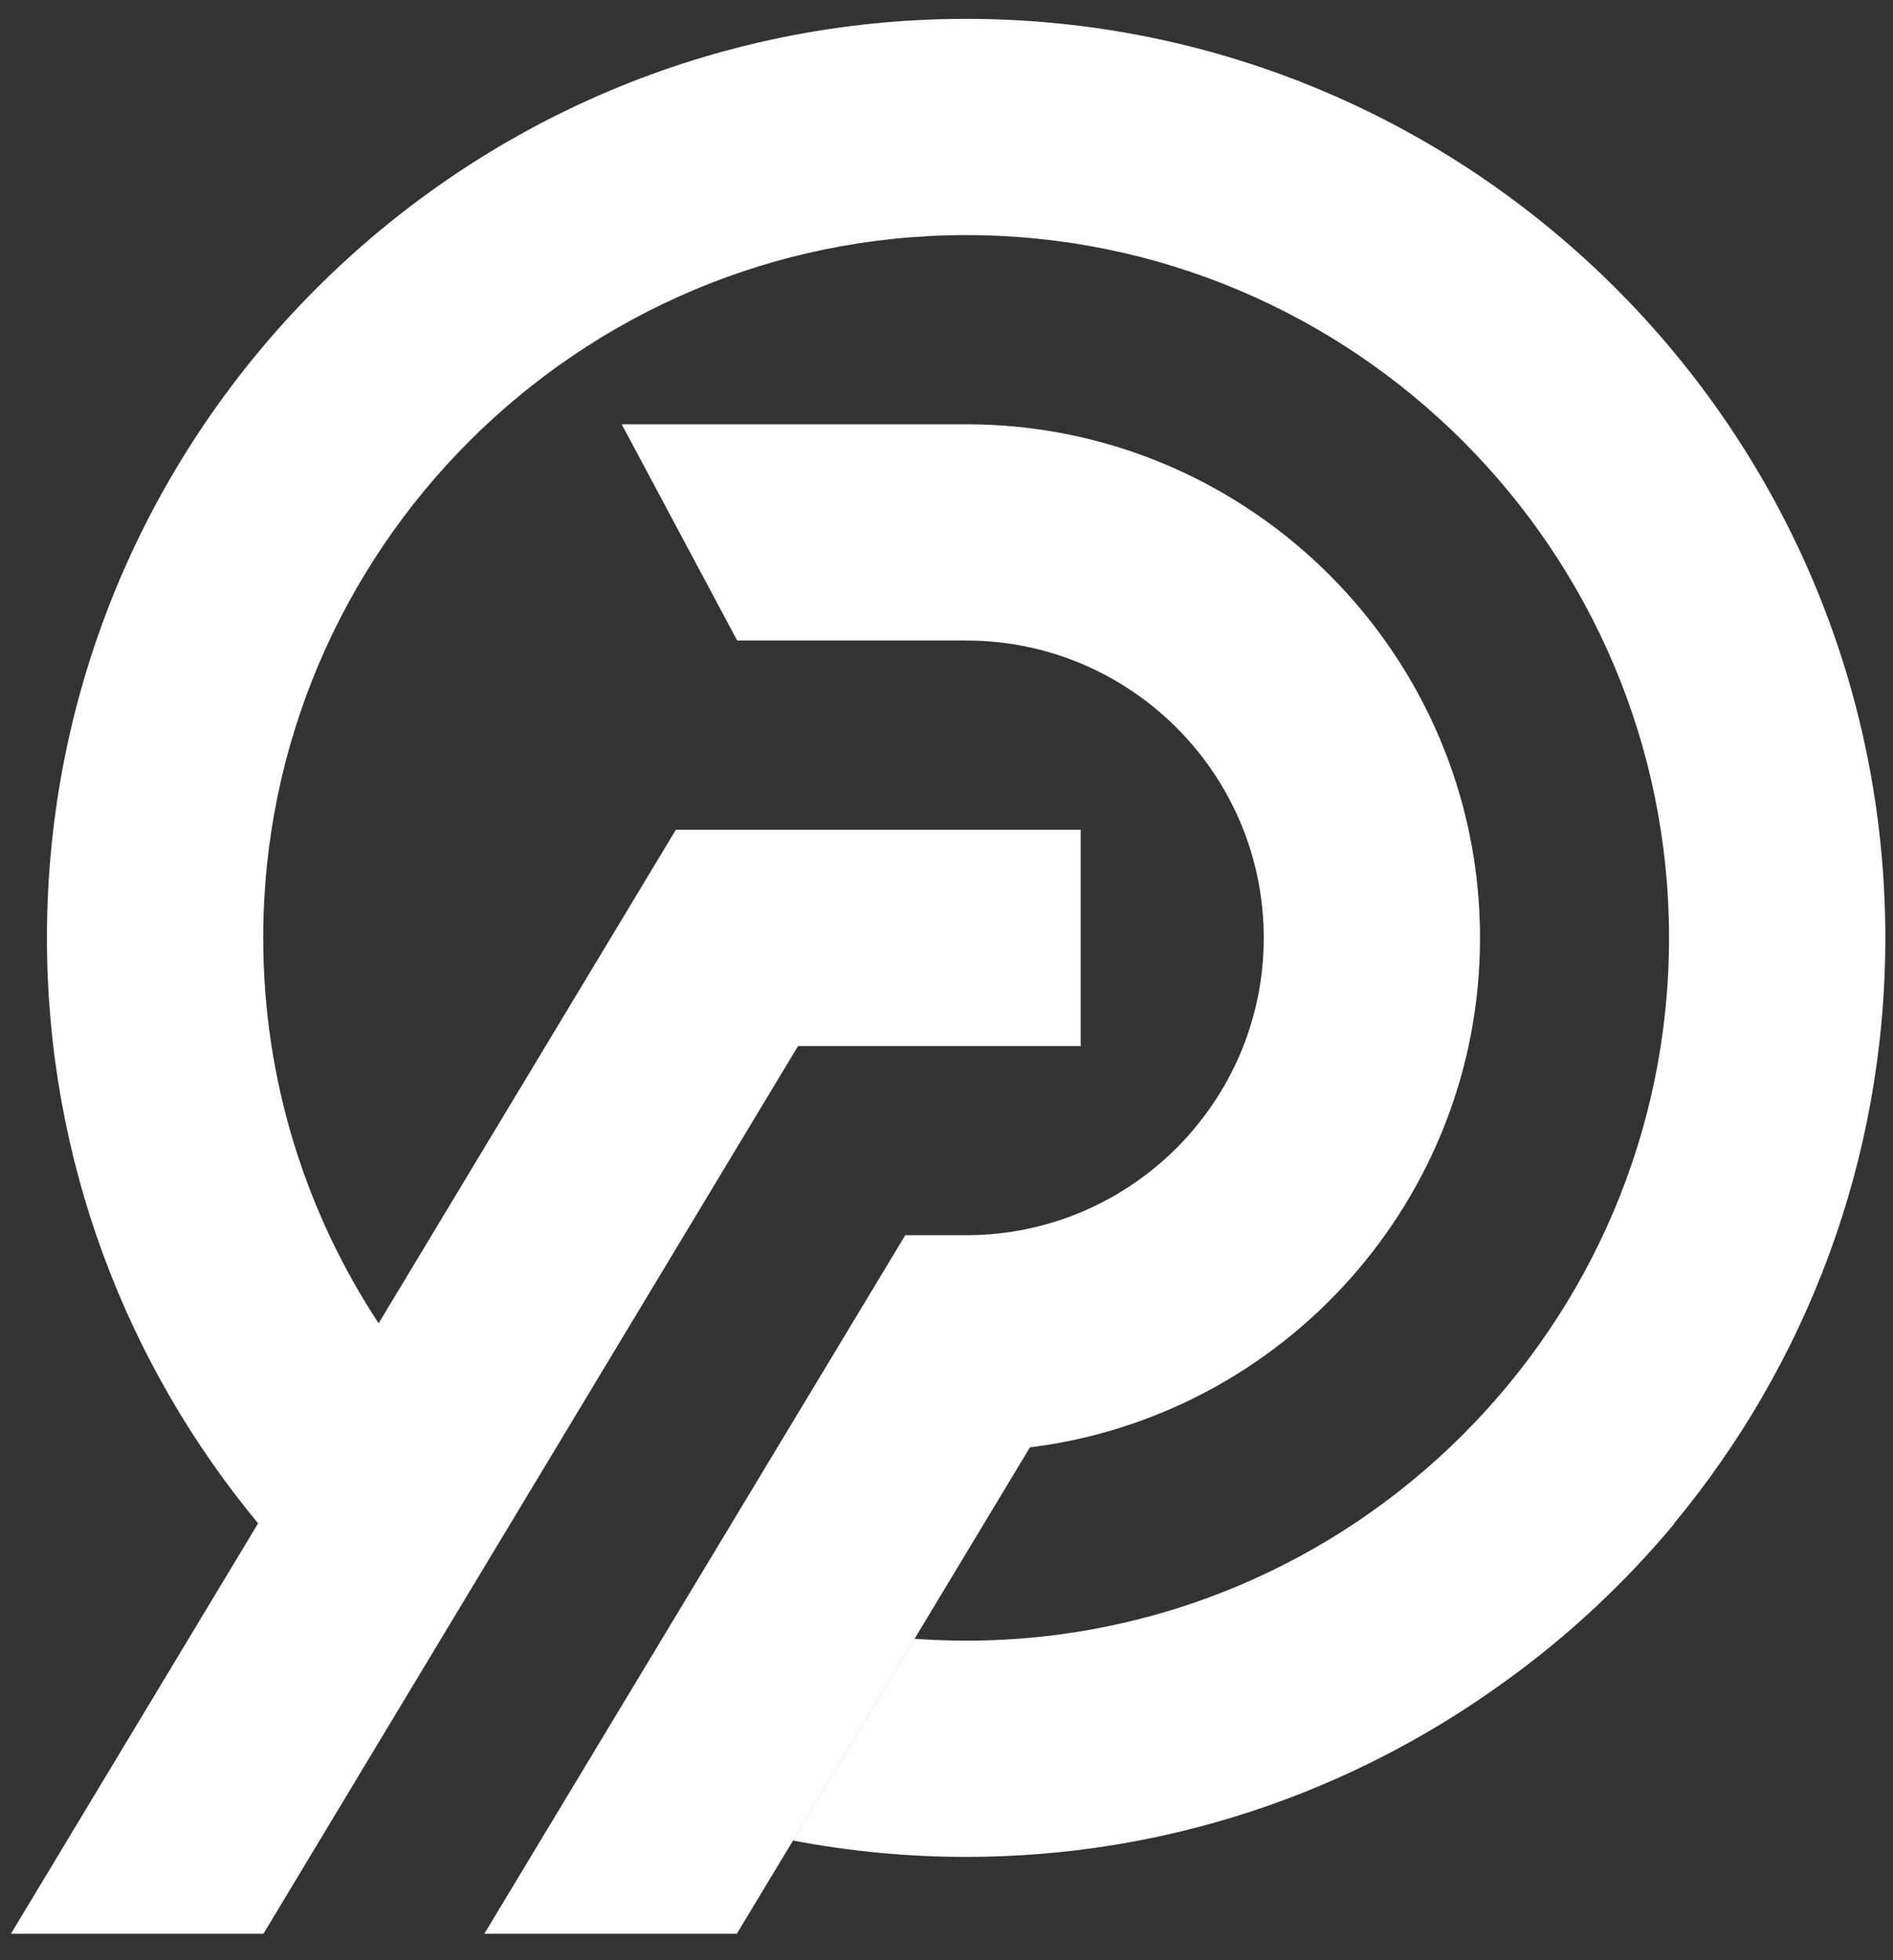 <?xml version="1.0" encoding="UTF-8" standalone="no"?>
<!DOCTYPE svg PUBLIC "-//W3C//DTD SVG 1.1//EN" "http://www.w3.org/Graphics/SVG/1.1/DTD/svg11.dtd">
<svg width="100%" height="100%" viewBox="0 0 28 29" version="1.1" xmlns="http://www.w3.org/2000/svg" xmlns:xlink="http://www.w3.org/1999/xlink" xml:space="preserve" xmlns:serif="http://www.serif.com/" style="fill-rule:evenodd;clip-rule:evenodd;stroke-linejoin:round;stroke-miterlimit:2;">
    <rect x="0" y="0" width="28" height="29" fill="#333333" stroke="none"/>
    <g transform="matrix(1,0,0,1,-764.04,-1287.86)">
        <g transform="matrix(0.802,0,0,0.802,154.513,284.95)">
            <g transform="matrix(0.418,0,0,0.418,779.004,1267.31)">
                <path d="M0,23.685C11.178,22.298 19.859,12.747 19.859,1.2C19.859,-11.296 9.691,-21.464 -2.804,-21.464L-18.012,-21.464L-12.917,-11.921L-2.804,-11.921C4.43,-11.921 10.316,-6.035 10.316,1.2C10.316,8.435 4.43,14.322 -2.804,14.322L-5.501,14.322L-14.821,29.791L-19.783,38.028L-24.073,45.149L-12.933,45.149C-12.128,43.813 -11.293,42.427 -10.451,41.032L-5.089,32.13C-2.635,28.055 -0.664,24.785 0,23.685" style="fill:white;fill-rule:nonzero;"/>
            </g>
            <g transform="matrix(0.418,0,0,0.418,794.78,1269.23)">
                <path d="M0,-3.392C0,-25.755 -18.193,-43.949 -40.556,-43.949C-62.921,-43.949 -81.114,-25.755 -81.114,-3.392C-81.114,6.418 -77.613,15.424 -71.797,22.445L-82.702,40.557L-71.562,40.557C-69.693,37.452 -67.279,33.442 -64.707,29.171C-63.087,26.48 -61.404,23.686 -59.756,20.949C-54.209,11.737 -49.051,3.171 -47.973,1.38L-35.502,1.38L-35.502,-8.163L-53.365,-8.163L-66.479,13.616C-69.696,8.729 -71.571,2.883 -71.571,-3.392C-71.571,-20.493 -57.658,-34.406 -40.556,-34.406C-23.455,-34.406 -9.543,-20.493 -9.543,-3.392C-9.543,13.71 -23.455,27.622 -40.556,27.622C-41.325,27.622 -42.087,27.593 -42.841,27.539L-48.203,36.44C-45.727,36.914 -43.171,37.165 -40.556,37.165C-31.74,37.165 -23.585,34.321 -16.923,29.525C-14.088,27.507 -11.537,25.125 -9.309,22.461L-9.318,22.445C-3.5,15.424 0,6.418 0,-3.392" style="fill:white;fill-rule:nonzero;"/>
            </g>
        </g>
    </g>
</svg>
